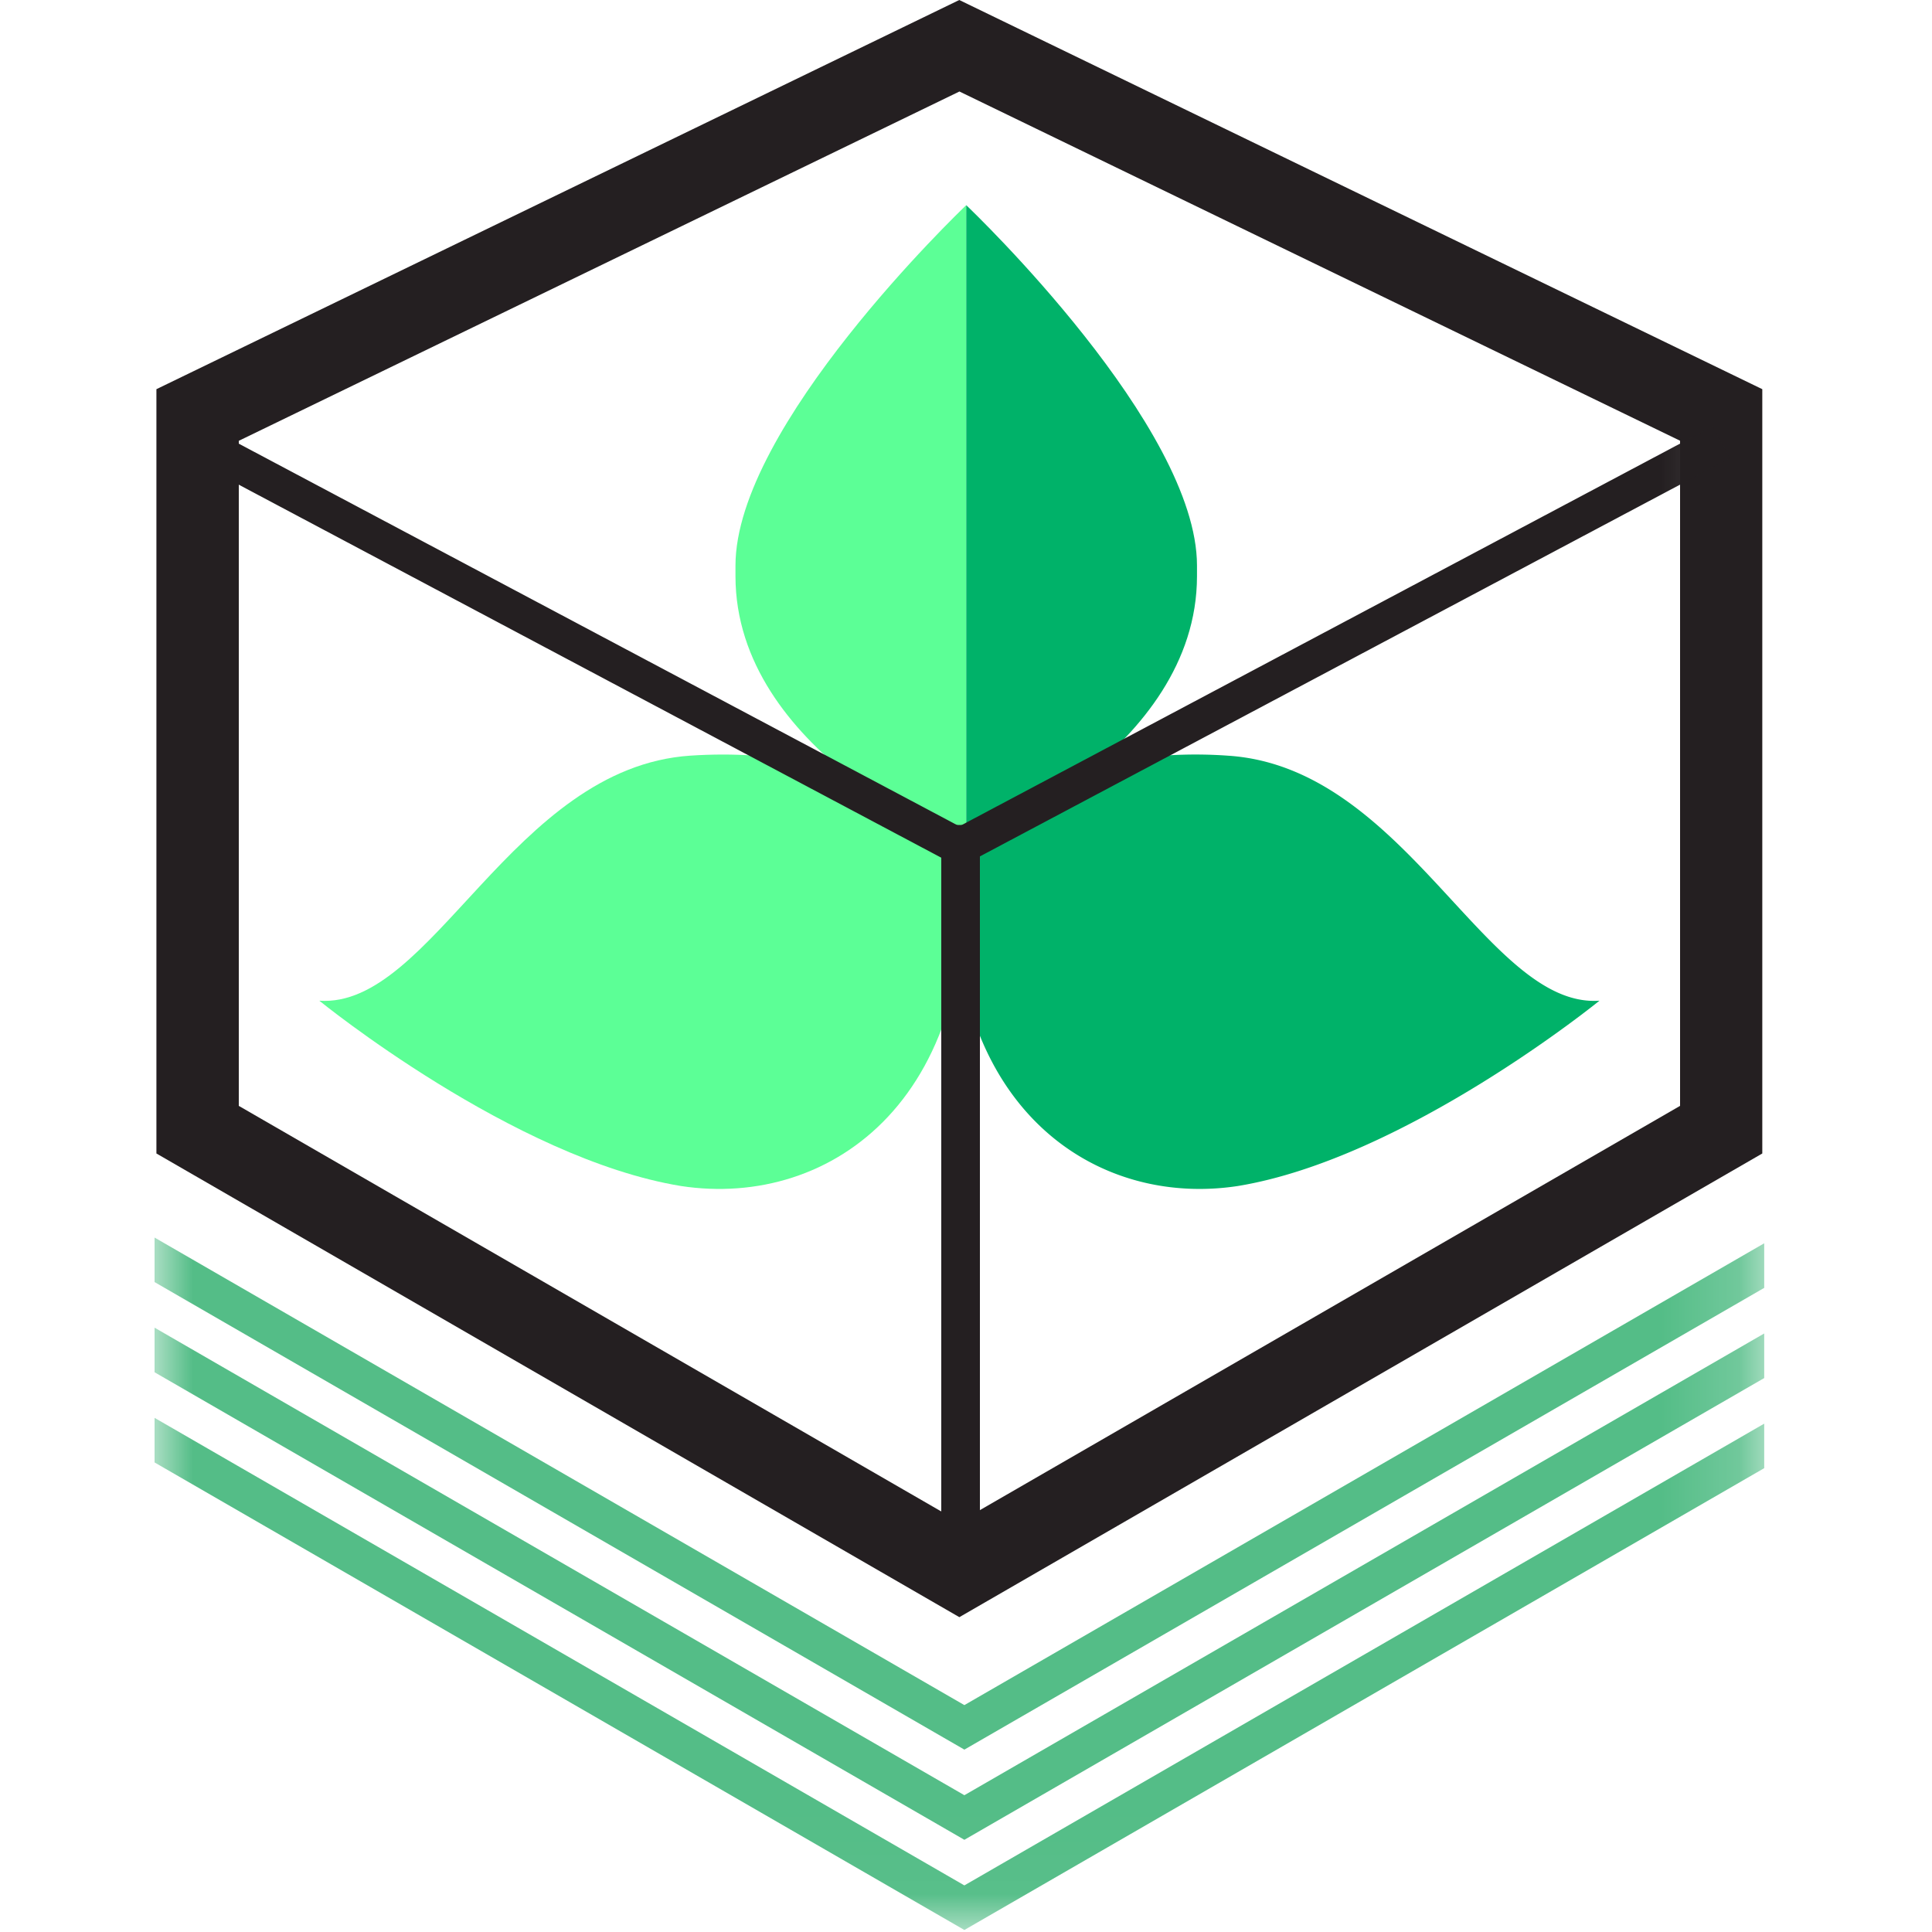 <svg xmlns="http://www.w3.org/2000/svg" xmlns:xlink="http://www.w3.org/1999/xlink" width="25" height="25"><defs><path id="a" d="M0 24.974h20.829V0H0z"/></defs><g fill="none" fill-rule="evenodd" transform="translate(2)"><path fill="#5CFF96" d="M7.517 7.319v.136c0 2.253 2.895 3.455 2.986 3.492V2.655c-.09.086-2.986 2.862-2.986 4.664"/><path fill="#00B269" d="M10.503 2.655v8.292c.09-.037 2.986-1.24 2.986-3.492v-.136c0-1.802-2.895-4.578-2.986-4.664"/><path fill="#5CFF96" d="M10.448 10.757S9.23 9.625 6.932 9.778c-2.299.155-3.345 3.273-4.8 3.171 0 0 2.51 2.043 4.68 2.398 1.954.298 3.976-1.158 3.636-4.59"/><path fill="#00B269" d="M10.504 10.675s.506-.504 1.715-.776a5.849 5.849 0 0 1 1.677-.12c2.299.154 3.345 3.272 4.801 3.17 0 0-2.51 2.042-4.68 2.398-1.587.242-3.22-.673-3.594-2.864-.087-.507.017-1.163.08-1.808"/><path fill="#241F21" d="M10.414 20.926l-10.39-6v-9.89L10.413 0l10.391 5.036v9.89l-10.39 6zM1.09 14.31l9.325 5.384 9.325-5.384V5.703l-9.325-4.519-9.325 4.52v8.607z"/><mask id="b" fill="#fff"><use xlink:href="#a"/></mask><path fill="#241F21" d="M10.18 20.31h.5v-9.635h-.5z" mask="url(#b)"/><path fill="#54BD87" d="M10.479 24.397L0 18.347v.577l10.479 6.05 10.35-5.976v-.576z" mask="url(#b)"/><path fill="#54BD87" d="M0 17.18v.577l10.479 6.05 10.35-5.975v-.577l-10.35 5.975z" mask="url(#b)"/><path fill="#54BD87" d="M10.479 22.64l10.35-5.975v-.577l-10.35 5.976L0 16.014v.576z" mask="url(#b)"/><path fill="#241F21" d="M10.414 11.223L.446 5.93l.22-.414 9.748 5.176 9.748-5.176.22.414z" mask="url(#b)"/></g></svg>